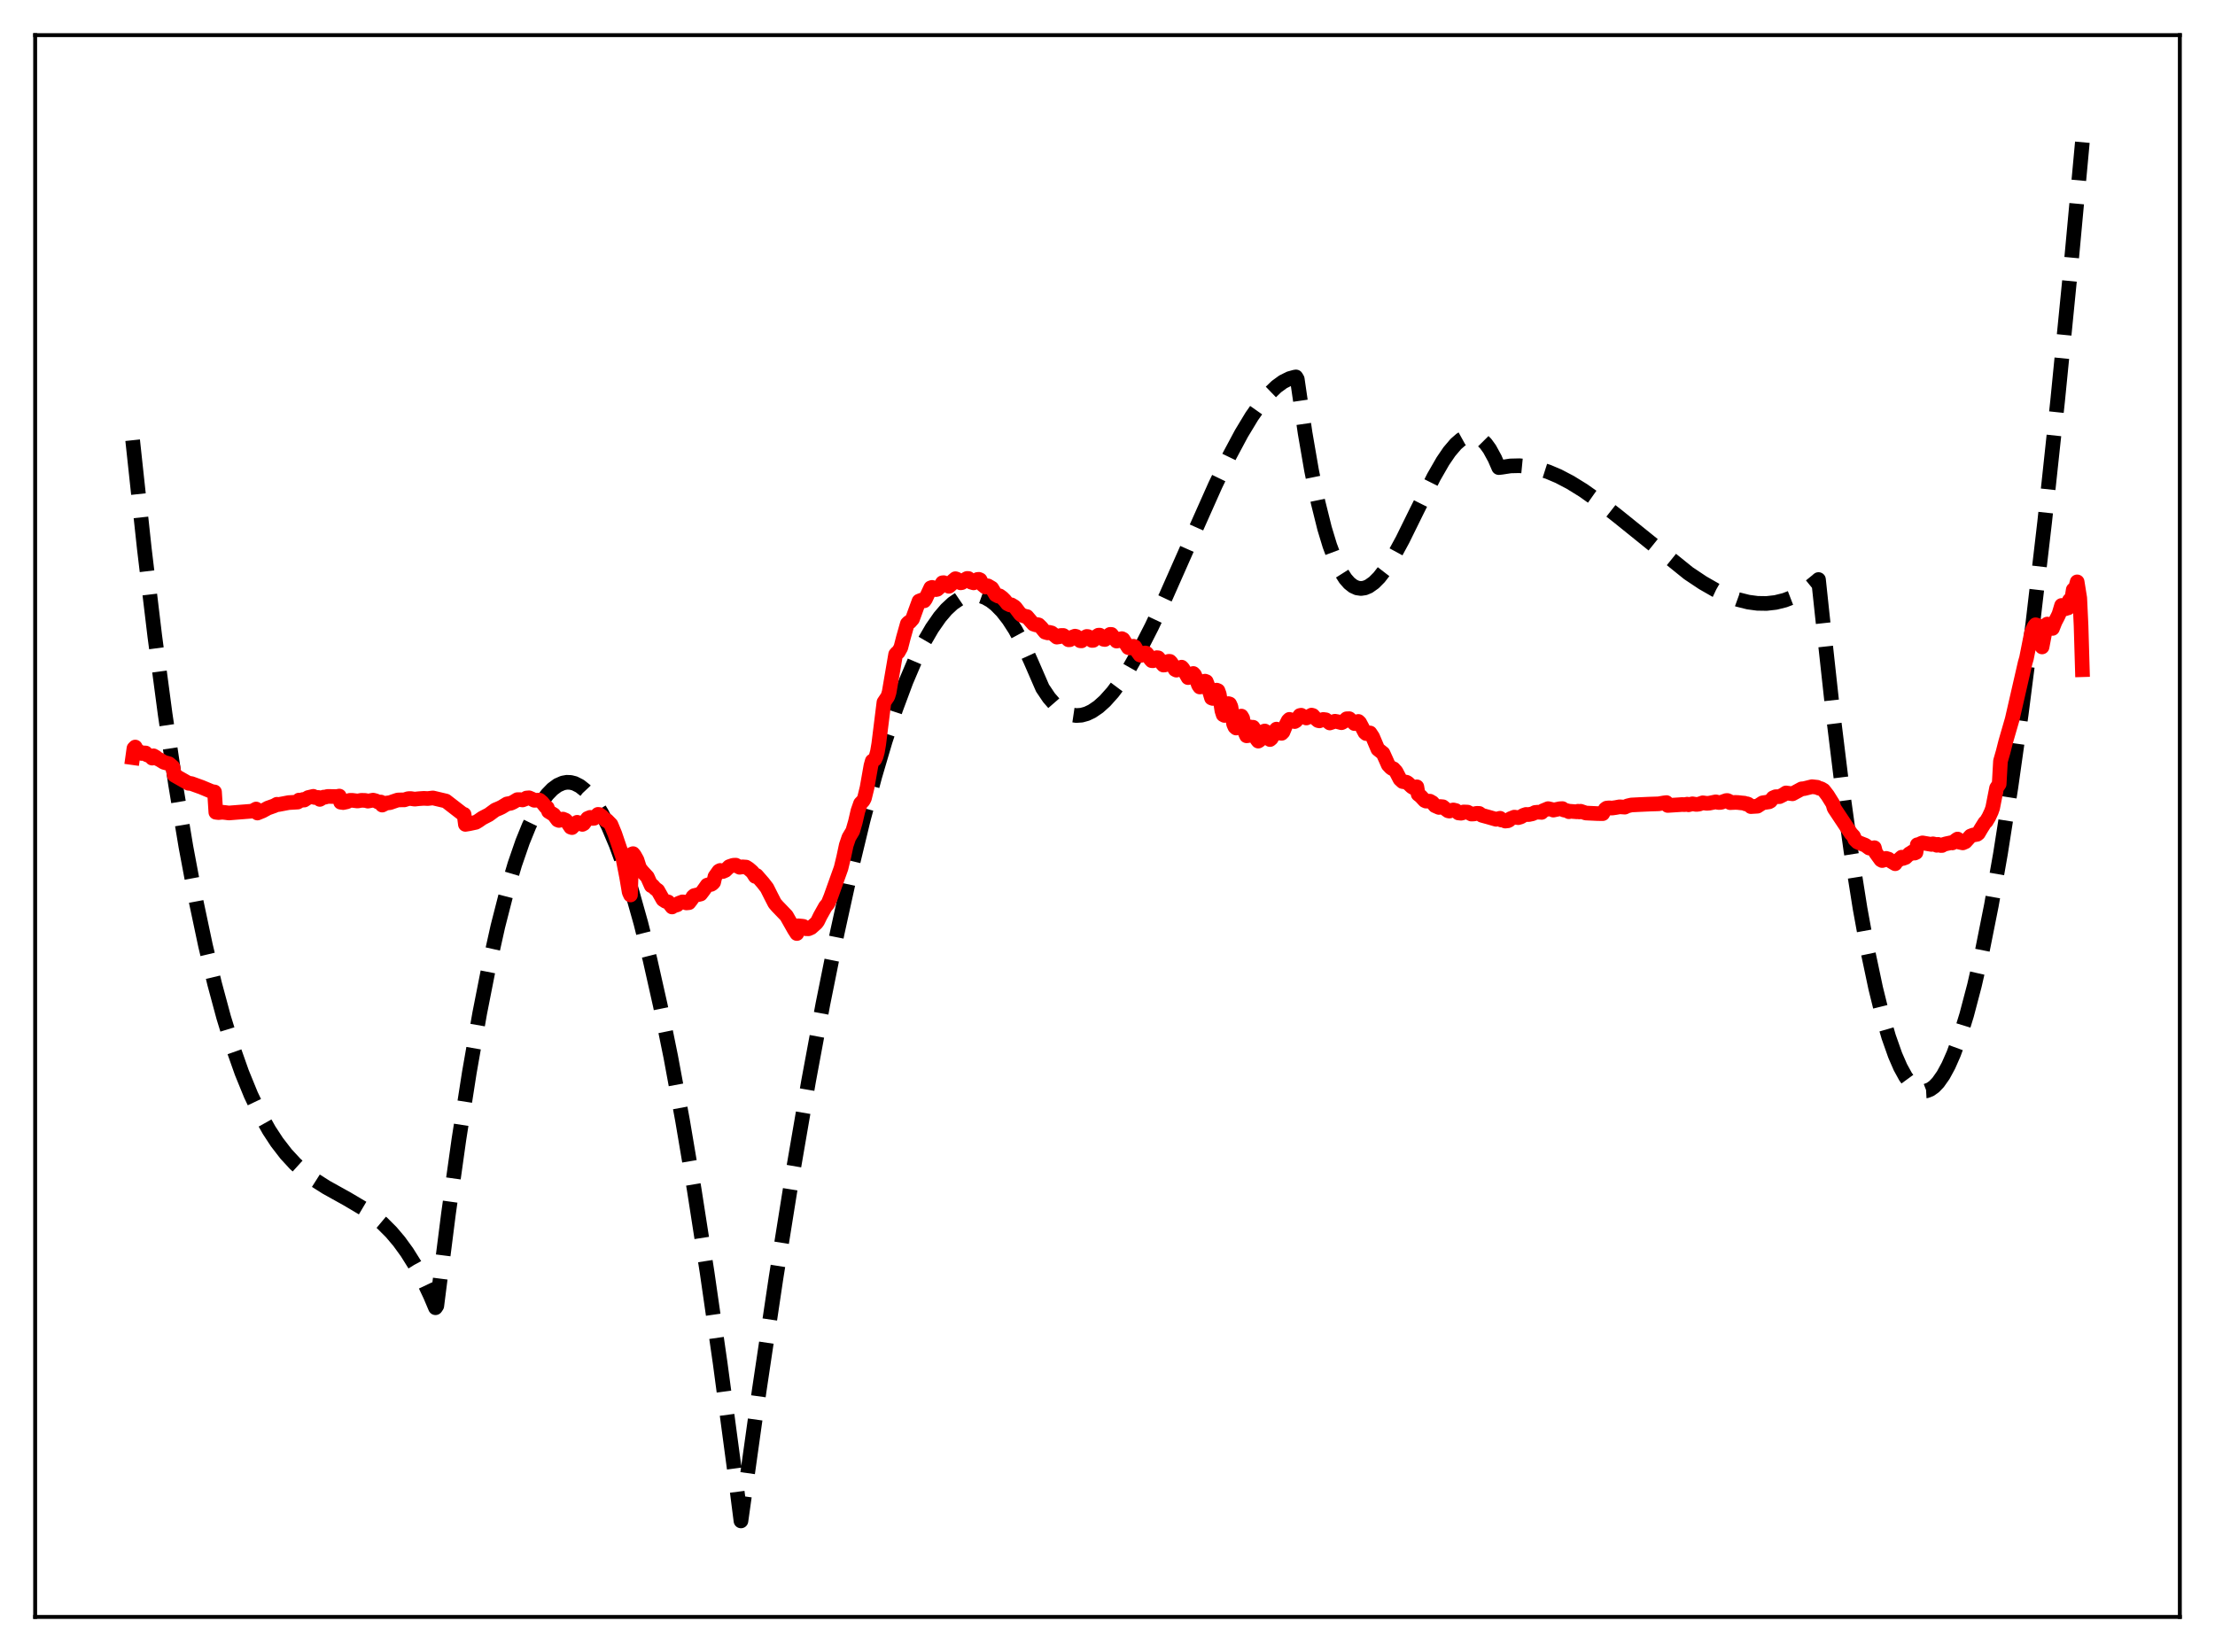 <?xml version="1.0" encoding="utf-8" standalone="no"?>
<!DOCTYPE svg PUBLIC "-//W3C//DTD SVG 1.1//EN"
  "http://www.w3.org/Graphics/SVG/1.1/DTD/svg11.dtd">
<svg xmlns:xlink="http://www.w3.org/1999/xlink" width="453.6pt" height="338.4pt" viewBox="0 0 453.6 338.4" xmlns="http://www.w3.org/2000/svg" version="1.1">
 <defs>
  <style type="text/css">*{stroke-linejoin: round; stroke-linecap: butt}</style>
 </defs>
 <g id="figure_1">
  <g id="patch_1">
   <path d="M 0 338.4 
L 453.6 338.4 
L 453.6 0 
L 0 0 
z
" style="fill: #ffffff"/>
  </g>
  <g id="axes_1">
   <g id="patch_2">
    <path d="M 7.2 331.2 
L 446.4 331.2 
L 446.4 7.2 
L 7.2 7.2 
z
" style="fill: #ffffff"/>
   </g>
   <g id="matplotlib.axis_1"/>
   <g id="matplotlib.axis_2"/>
   <g id="line2d_1">
    <path d="M 27.164 90.172 
L 29.559 112.428 
L 31.689 130.232 
L 33.818 146.274 
L 35.948 160.654 
L 38.077 173.47 
L 40.207 184.821 
L 42.07 193.628 
L 43.933 201.454 
L 45.796 208.366 
L 47.66 214.428 
L 49.523 219.709 
L 51.386 224.272 
L 53.249 228.184 
L 55.113 231.512 
L 56.71 233.949 
L 58.573 236.365 
L 60.436 238.385 
L 62.3 240.074 
L 64.429 241.685 
L 66.825 243.206 
L 71.084 245.575 
L 74.278 247.468 
L 76.407 248.97 
L 78.271 250.532 
L 80.134 252.395 
L 81.731 254.282 
L 83.328 256.479 
L 84.925 259.03 
L 86.522 261.974 
L 88.119 265.354 
L 89.184 267.869 
L 89.45 267.478 
L 91.846 248.574 
L 93.975 233.402 
L 96.105 219.738 
L 98.234 207.557 
L 100.097 198.094 
L 101.961 189.729 
L 103.824 182.445 
L 105.421 177.048 
L 107.018 172.422 
L 108.349 169.148 
L 109.68 166.395 
L 111.011 164.157 
L 112.076 162.733 
L 113.14 161.632 
L 114.205 160.849 
L 115.27 160.383 
L 116.068 160.238 
L 116.867 160.268 
L 117.665 160.471 
L 118.73 161.009 
L 119.795 161.849 
L 120.86 162.988 
L 121.924 164.423 
L 123.255 166.628 
L 124.586 169.283 
L 126.183 173.056 
L 127.78 177.458 
L 129.377 182.478 
L 131.241 189.102 
L 133.104 196.536 
L 135.233 206.002 
L 137.363 216.476 
L 139.759 229.434 
L 142.154 243.6 
L 144.816 260.712 
L 147.478 279.22 
L 150.406 301.132 
L 151.737 311.538 
L 155.463 284.911 
L 158.924 261.716 
L 162.384 240.06 
L 165.578 221.491 
L 168.506 205.714 
L 171.434 191.168 
L 174.096 179.045 
L 176.758 168.001 
L 179.153 159.008 
L 181.283 151.785 
L 183.412 145.305 
L 185.542 139.581 
L 187.405 135.205 
L 189.268 131.43 
L 190.865 128.68 
L 192.463 126.386 
L 193.793 124.827 
L 195.124 123.592 
L 196.455 122.686 
L 197.52 122.199 
L 198.585 121.927 
L 199.649 121.87 
L 200.714 122.032 
L 201.779 122.414 
L 202.844 123.017 
L 203.908 123.844 
L 205.239 125.196 
L 206.57 126.903 
L 207.901 128.97 
L 209.498 131.931 
L 211.095 135.422 
L 213.491 140.939 
L 214.822 142.916 
L 216.153 144.444 
L 217.217 145.358 
L 218.282 146.009 
L 219.347 146.408 
L 220.412 146.565 
L 221.476 146.493 
L 222.541 146.2 
L 223.606 145.698 
L 224.937 144.793 
L 226.268 143.599 
L 227.865 141.814 
L 229.462 139.679 
L 231.325 136.793 
L 233.455 133.047 
L 235.85 128.361 
L 238.778 122.13 
L 243.303 111.9 
L 248.893 99.349 
L 251.821 93.294 
L 254.217 88.811 
L 256.346 85.289 
L 258.209 82.634 
L 259.807 80.722 
L 261.404 79.183 
L 262.735 78.213 
L 264.065 77.547 
L 265.13 77.249 
L 265.396 77.208 
L 265.663 77.666 
L 267.26 88.656 
L 268.591 96.38 
L 269.921 102.879 
L 271.252 108.231 
L 272.317 111.737 
L 273.382 114.596 
L 274.447 116.846 
L 275.511 118.528 
L 276.31 119.439 
L 277.108 120.068 
L 277.907 120.431 
L 278.705 120.545 
L 279.504 120.427 
L 280.303 120.092 
L 281.367 119.338 
L 282.432 118.267 
L 283.763 116.543 
L 285.36 114.009 
L 287.223 110.576 
L 290.151 104.628 
L 293.612 97.706 
L 295.475 94.466 
L 296.806 92.513 
L 298.137 90.947 
L 299.201 90.023 
L 300.266 89.435 
L 301.065 89.237 
L 301.863 89.266 
L 302.662 89.538 
L 303.46 90.07 
L 304.259 90.878 
L 305.057 91.979 
L 306.122 93.929 
L 306.921 95.776 
L 307.453 95.724 
L 309.316 95.437 
L 311.18 95.393 
L 313.043 95.574 
L 314.906 95.964 
L 317.036 96.644 
L 319.165 97.548 
L 321.561 98.802 
L 324.223 100.447 
L 327.417 102.703 
L 331.409 105.832 
L 345.783 117.428 
L 348.711 119.38 
L 351.373 120.903 
L 353.769 122.028 
L 355.898 122.8 
L 358.028 123.333 
L 359.891 123.582 
L 361.754 123.611 
L 363.617 123.402 
L 365.481 122.939 
L 367.078 122.327 
L 368.675 121.505 
L 370.272 120.461 
L 372.135 118.95 
L 372.401 118.708 
L 373.2 126.218 
L 375.329 145.718 
L 377.193 160.899 
L 379.056 174.355 
L 380.919 186.115 
L 382.516 194.87 
L 384.113 202.42 
L 385.444 207.806 
L 386.775 212.379 
L 388.106 216.151 
L 389.171 218.599 
L 390.236 220.547 
L 391.3 222 
L 392.099 222.769 
L 392.897 223.265 
L 393.696 223.491 
L 394.495 223.448 
L 395.293 223.141 
L 396.092 222.569 
L 396.89 221.737 
L 397.955 220.226 
L 399.02 218.261 
L 400.084 215.847 
L 401.415 212.208 
L 402.746 207.888 
L 404.343 201.821 
L 405.94 194.807 
L 407.804 185.455 
L 409.667 174.87 
L 411.796 161.304 
L 413.926 146.213 
L 416.321 127.469 
L 418.717 106.915 
L 421.379 82.033 
L 424.041 55.084 
L 426.436 29.134 
L 426.436 29.134 
" clip-path="url(#p559bcd2c9e)" style="fill: none; stroke-dasharray: 11.1,4.8; stroke-dashoffset: 0; stroke: #000000; stroke-width: 3"/>
   </g>
   <g id="line2d_2">
    <path d="M 27.164 155.187 
L 27.43 153.289 
L 27.696 153.019 
L 27.962 153.547 
L 29.027 154.338 
L 29.293 154.214 
L 29.825 154.236 
L 30.092 154.616 
L 30.89 154.918 
L 31.156 155.288 
L 31.423 154.812 
L 31.955 155.116 
L 32.221 155.38 
L 32.753 155.651 
L 33.552 156.146 
L 34.617 156.437 
L 35.415 157.121 
L 35.681 158.775 
L 38.343 160.291 
L 38.609 160.448 
L 39.142 160.485 
L 41.271 161.255 
L 43.401 162.145 
L 43.933 162.218 
L 44.199 166.38 
L 44.732 166.444 
L 45.53 166.373 
L 46.063 166.423 
L 46.861 166.527 
L 51.652 166.149 
L 52.451 165.714 
L 52.717 166.537 
L 53.782 166.104 
L 54.847 165.519 
L 56.177 165.046 
L 56.71 164.743 
L 56.976 164.81 
L 59.105 164.403 
L 60.969 164.292 
L 61.235 163.88 
L 61.501 163.991 
L 61.767 163.941 
L 62.033 163.769 
L 62.3 163.882 
L 63.098 163.365 
L 64.163 163.115 
L 64.429 163.35 
L 65.228 163.35 
L 65.494 163.743 
L 66.292 163.272 
L 66.559 163.29 
L 67.091 163.133 
L 68.954 163.165 
L 69.487 163.061 
L 69.753 164.32 
L 70.285 164.395 
L 71.084 164.225 
L 71.616 163.939 
L 72.148 163.936 
L 73.213 164.073 
L 74.012 163.932 
L 74.81 163.956 
L 75.343 164.097 
L 76.407 163.894 
L 76.94 164.033 
L 77.472 164.301 
L 78.004 164.289 
L 78.271 164.91 
L 79.069 164.508 
L 79.868 164.409 
L 80.666 164.13 
L 81.465 163.863 
L 82.263 163.841 
L 82.796 163.844 
L 83.594 163.583 
L 84.127 163.571 
L 84.925 163.691 
L 85.724 163.602 
L 86.788 163.529 
L 87.587 163.571 
L 88.652 163.445 
L 91.313 164.073 
L 94.774 166.747 
L 95.04 166.809 
L 95.306 168.861 
L 96.105 168.726 
L 97.436 168.441 
L 97.968 168.127 
L 98.767 167.569 
L 100.097 166.88 
L 101.428 165.903 
L 102.227 165.571 
L 102.759 165.317 
L 103.824 164.667 
L 104.623 164.53 
L 105.155 164.274 
L 105.953 163.79 
L 106.486 163.787 
L 107.018 163.856 
L 107.551 163.656 
L 107.817 163.461 
L 108.349 163.417 
L 108.881 163.646 
L 109.414 163.926 
L 110.479 163.894 
L 111.011 164.343 
L 111.809 165.327 
L 112.076 165.441 
L 112.342 166.217 
L 113.407 166.872 
L 114.205 167.949 
L 114.471 168.057 
L 115.004 167.861 
L 115.27 167.773 
L 115.802 167.988 
L 116.068 168.24 
L 116.867 169.433 
L 117.133 169.521 
L 118.198 168.432 
L 118.73 168.662 
L 119.263 168.864 
L 119.529 168.72 
L 120.327 167.645 
L 120.86 167.425 
L 121.392 167.638 
L 121.658 167.615 
L 122.457 166.81 
L 122.723 166.838 
L 123.255 167.218 
L 124.054 168.032 
L 124.32 168.067 
L 125.119 168.886 
L 125.917 170.822 
L 127.514 175.525 
L 128.313 179.605 
L 128.845 182.732 
L 129.111 183.324 
L 129.377 174.959 
L 129.644 174.853 
L 129.91 175.185 
L 130.442 176.132 
L 130.975 177.798 
L 131.507 178.482 
L 132.572 179.633 
L 133.37 181.423 
L 133.636 181.397 
L 134.169 182.009 
L 134.701 182.382 
L 135.766 184.265 
L 136.298 184.614 
L 136.831 184.745 
L 137.629 185.78 
L 137.895 185.328 
L 138.161 185.495 
L 138.694 185.331 
L 138.96 185.039 
L 139.759 184.735 
L 140.291 184.784 
L 140.557 184.949 
L 141.089 184.901 
L 141.622 184.212 
L 141.888 183.694 
L 142.154 183.45 
L 143.485 183.126 
L 144.017 182.432 
L 144.816 181.307 
L 145.348 181.152 
L 145.615 181.159 
L 145.881 181.005 
L 146.147 180.716 
L 146.413 179.558 
L 147.212 178.432 
L 147.478 178.295 
L 148.01 178.519 
L 148.543 178.29 
L 149.341 177.51 
L 150.14 177.237 
L 150.672 177.211 
L 151.471 177.652 
L 152.003 177.555 
L 152.801 177.614 
L 153.334 177.964 
L 153.866 178.419 
L 154.132 178.677 
L 154.665 179.517 
L 154.931 179.317 
L 156.262 180.844 
L 157.06 181.875 
L 157.859 183.469 
L 158.657 185.024 
L 159.19 185.643 
L 161.053 187.58 
L 162.65 190.399 
L 163.183 191.219 
L 163.449 189.638 
L 164.247 189.711 
L 164.513 189.751 
L 165.046 190.236 
L 165.578 190.245 
L 166.111 190.011 
L 167.175 189.06 
L 167.441 188.697 
L 167.974 187.605 
L 169.039 185.703 
L 169.571 185.07 
L 170.103 183.778 
L 172.233 177.819 
L 172.765 175.62 
L 173.297 173.13 
L 173.83 171.555 
L 174.628 170.217 
L 175.161 168.377 
L 175.693 166.092 
L 176.225 164.577 
L 176.758 164.025 
L 177.024 163.522 
L 177.556 161.353 
L 178.355 156.832 
L 178.621 155.886 
L 179.153 155.532 
L 179.42 154.944 
L 179.686 153.975 
L 179.952 152.405 
L 181.017 143.855 
L 181.815 142.669 
L 182.081 141.814 
L 183.412 134.037 
L 183.679 133.732 
L 183.945 133.6 
L 184.477 132.645 
L 185.009 130.579 
L 185.808 127.759 
L 186.074 127.493 
L 186.34 127.386 
L 186.873 126.782 
L 187.405 125.314 
L 188.204 123.127 
L 188.736 122.918 
L 189.002 123.075 
L 189.268 123.069 
L 189.535 122.692 
L 190.599 120.407 
L 190.865 120.317 
L 191.398 120.494 
L 191.664 120.769 
L 191.93 120.713 
L 192.463 120.236 
L 192.995 119.373 
L 193.261 119.348 
L 193.527 119.46 
L 194.326 120.097 
L 194.858 119.64 
L 195.124 118.989 
L 195.657 118.537 
L 195.923 118.62 
L 196.721 119.385 
L 196.988 119.334 
L 197.786 118.623 
L 198.052 118.483 
L 198.319 118.494 
L 198.851 119.234 
L 199.383 119.388 
L 200.182 118.691 
L 200.448 118.661 
L 200.714 118.776 
L 201.247 119.806 
L 201.779 120.239 
L 202.045 120.188 
L 202.311 120.003 
L 203.11 120.477 
L 203.908 121.826 
L 204.441 122.11 
L 204.707 122.05 
L 205.239 122.442 
L 205.772 122.971 
L 206.304 123.649 
L 206.836 123.913 
L 207.103 123.887 
L 207.635 124.207 
L 207.901 124.411 
L 208.966 125.819 
L 209.232 126.035 
L 209.498 126.058 
L 209.764 126.207 
L 210.297 126.29 
L 211.095 127.23 
L 211.628 127.829 
L 212.16 128.006 
L 212.426 127.935 
L 212.692 127.993 
L 213.225 128.511 
L 214.023 129.485 
L 214.556 129.637 
L 214.822 129.514 
L 215.354 129.641 
L 215.887 130.052 
L 216.419 130.506 
L 216.951 130.424 
L 217.217 130.169 
L 217.75 130.161 
L 218.282 130.538 
L 218.815 131.049 
L 219.081 131.04 
L 219.347 130.875 
L 219.613 130.505 
L 220.145 130.308 
L 220.412 130.375 
L 221.21 131.25 
L 221.476 131.273 
L 221.743 131.054 
L 222.009 130.648 
L 222.541 130.368 
L 222.807 130.391 
L 223.606 131.18 
L 223.872 131.169 
L 224.138 130.925 
L 224.404 130.465 
L 224.937 130.108 
L 225.203 130.097 
L 226.001 130.949 
L 226.268 130.989 
L 226.534 130.785 
L 226.8 130.326 
L 227.332 129.94 
L 227.599 129.946 
L 228.663 131.317 
L 228.929 131.266 
L 229.196 130.965 
L 229.728 130.811 
L 229.994 130.946 
L 231.059 132.64 
L 231.325 132.722 
L 231.857 132.463 
L 232.124 132.37 
L 232.39 132.489 
L 232.922 133.429 
L 233.455 134.17 
L 233.721 134.232 
L 234.253 133.912 
L 234.519 133.749 
L 234.785 133.814 
L 235.052 134.13 
L 235.584 135.028 
L 235.85 135.328 
L 236.116 135.343 
L 236.649 134.936 
L 236.915 134.71 
L 237.181 134.743 
L 237.447 135.07 
L 237.98 135.923 
L 238.246 136.227 
L 238.512 136.208 
L 239.311 135.466 
L 239.577 135.469 
L 239.843 135.745 
L 240.641 137.131 
L 240.908 137.27 
L 241.972 136.657 
L 242.239 136.932 
L 243.303 138.799 
L 243.836 138.566 
L 244.102 138.094 
L 244.368 137.951 
L 244.634 138.237 
L 245.167 139.57 
L 245.433 140.328 
L 245.699 140.717 
L 245.965 140.681 
L 246.231 140.493 
L 246.497 139.685 
L 246.764 139.52 
L 247.03 139.615 
L 247.296 140.312 
L 248.095 142.969 
L 248.361 143.067 
L 248.627 142.758 
L 248.893 141.506 
L 249.159 141.361 
L 249.425 141.47 
L 249.692 142.201 
L 250.224 145.571 
L 250.49 146.4 
L 250.756 146.544 
L 251.023 145.909 
L 251.289 144.366 
L 251.555 144.12 
L 251.821 144.201 
L 252.087 144.786 
L 252.62 148.297 
L 252.886 148.896 
L 253.152 149.127 
L 253.951 146.742 
L 254.217 146.678 
L 254.483 147.135 
L 255.015 150.143 
L 255.281 150.717 
L 255.548 150.689 
L 255.814 150.059 
L 256.08 148.915 
L 256.346 149.026 
L 256.612 148.964 
L 256.879 149.4 
L 257.411 151.475 
L 257.677 151.806 
L 257.943 151.629 
L 258.742 149.829 
L 259.008 149.731 
L 259.274 149.925 
L 259.807 151.289 
L 260.073 151.485 
L 260.339 151.262 
L 260.605 150.81 
L 260.871 149.913 
L 261.404 149.347 
L 261.67 149.462 
L 262.202 150.19 
L 262.468 150.208 
L 262.735 149.938 
L 263.267 148.651 
L 263.799 147.605 
L 264.065 147.348 
L 265.13 147.803 
L 265.396 147.645 
L 266.195 146.556 
L 266.461 146.502 
L 266.993 146.818 
L 267.526 147.07 
L 268.591 146.478 
L 268.857 146.557 
L 269.389 147.155 
L 269.921 147.597 
L 270.188 147.658 
L 270.986 147.367 
L 271.519 147.439 
L 272.317 148.09 
L 273.382 147.735 
L 273.914 147.827 
L 274.713 148.037 
L 274.979 147.92 
L 275.511 147.474 
L 275.777 147.226 
L 276.31 147.21 
L 277.375 148.214 
L 277.641 147.975 
L 277.907 147.933 
L 278.173 147.771 
L 278.439 148.022 
L 278.972 149.025 
L 279.504 150.04 
L 279.77 150.266 
L 280.036 150.162 
L 280.303 150.297 
L 280.569 150.135 
L 281.101 150.939 
L 282.166 153.455 
L 283.231 154.304 
L 283.763 155.474 
L 284.295 156.678 
L 284.828 157.238 
L 285.094 157.425 
L 285.36 157.468 
L 285.892 158.048 
L 286.691 159.591 
L 287.223 160.086 
L 288.022 160.224 
L 288.288 160.378 
L 289.087 161.128 
L 289.353 161.309 
L 289.885 161.335 
L 290.151 161.167 
L 290.417 162.685 
L 290.95 163.109 
L 291.748 163.965 
L 292.015 164.094 
L 292.813 164.106 
L 293.345 164.41 
L 293.878 165.039 
L 294.41 165.272 
L 294.676 165.388 
L 294.943 165.207 
L 295.475 165.252 
L 296.007 165.695 
L 296.54 166.081 
L 296.806 166.141 
L 297.604 165.899 
L 298.137 166.026 
L 298.669 166.521 
L 299.201 166.577 
L 299.468 166.514 
L 299.734 166.313 
L 300.532 166.345 
L 301.331 166.753 
L 301.863 166.724 
L 302.396 166.596 
L 302.928 166.616 
L 303.46 166.999 
L 304.791 167.363 
L 306.388 167.823 
L 307.187 167.606 
L 307.453 167.965 
L 307.719 167.925 
L 308.252 168.183 
L 308.784 168.126 
L 309.05 167.993 
L 309.316 167.694 
L 310.115 167.375 
L 310.913 167.485 
L 311.446 167.326 
L 311.978 167.003 
L 312.511 166.823 
L 313.043 166.853 
L 313.841 166.685 
L 314.374 166.415 
L 314.906 166.365 
L 315.439 166.38 
L 315.705 166.405 
L 315.971 166.079 
L 317.036 165.634 
L 317.834 165.817 
L 318.1 165.939 
L 319.431 165.655 
L 319.964 165.63 
L 320.23 165.906 
L 321.028 166.088 
L 321.295 166.267 
L 321.561 166.176 
L 322.892 166.285 
L 323.158 166.17 
L 323.424 166.313 
L 323.69 166.173 
L 324.755 166.535 
L 327.151 166.649 
L 328.215 166.661 
L 328.748 165.723 
L 329.014 165.532 
L 329.546 165.471 
L 330.079 165.526 
L 330.877 165.411 
L 331.676 165.26 
L 332.74 165.331 
L 333.273 165.079 
L 334.071 164.888 
L 335.668 164.806 
L 337.798 164.71 
L 339.661 164.65 
L 340.726 164.463 
L 341.258 164.395 
L 341.524 164.984 
L 343.92 164.831 
L 344.452 164.792 
L 344.985 164.816 
L 345.517 164.722 
L 345.783 164.845 
L 346.582 164.647 
L 347.38 164.776 
L 347.913 164.716 
L 348.711 164.439 
L 349.51 164.554 
L 350.042 164.515 
L 351.373 164.242 
L 351.905 164.382 
L 352.438 164.359 
L 353.503 163.979 
L 353.769 163.976 
L 354.035 164.094 
L 354.301 164.409 
L 355.366 164.36 
L 355.898 164.381 
L 356.697 164.47 
L 357.229 164.515 
L 357.495 164.672 
L 357.761 164.641 
L 358.028 164.74 
L 358.56 165.221 
L 359.891 165.137 
L 360.956 164.444 
L 362.287 164.241 
L 362.553 164.097 
L 363.085 163.426 
L 363.617 163.194 
L 364.416 163.18 
L 365.215 162.778 
L 365.747 162.417 
L 367.078 162.598 
L 368.941 161.585 
L 369.473 161.534 
L 371.071 161.138 
L 372.135 161.256 
L 372.401 161.417 
L 372.934 161.557 
L 373.466 161.873 
L 374.265 162.91 
L 375.329 164.616 
L 375.596 165.524 
L 379.056 170.728 
L 379.588 171.302 
L 379.855 171.963 
L 380.387 172.481 
L 380.919 172.705 
L 381.984 173.124 
L 382.783 173.712 
L 383.581 173.698 
L 383.847 173.639 
L 384.113 174.652 
L 385.178 176.124 
L 385.444 176.272 
L 385.977 176.111 
L 386.243 175.821 
L 386.775 175.984 
L 387.308 176.447 
L 388.106 176.92 
L 388.372 176.439 
L 388.639 176.305 
L 389.437 175.578 
L 389.703 175.84 
L 390.236 175.642 
L 391.034 174.863 
L 391.3 174.87 
L 391.567 174.524 
L 391.833 174.713 
L 392.099 174.738 
L 392.365 174.622 
L 392.631 173.033 
L 392.897 173.009 
L 393.43 172.749 
L 393.696 172.65 
L 395.559 172.969 
L 395.825 172.845 
L 396.358 172.959 
L 396.624 173.145 
L 396.89 172.954 
L 397.423 173.185 
L 397.689 173.189 
L 397.955 173.003 
L 398.487 172.842 
L 399.552 172.611 
L 399.818 172.657 
L 400.617 172.038 
L 400.883 171.862 
L 401.149 172.484 
L 401.948 172.652 
L 402.48 172.422 
L 403.545 171.243 
L 404.077 171.042 
L 404.876 170.897 
L 405.142 170.683 
L 405.674 169.773 
L 406.473 168.497 
L 406.739 168.273 
L 407.271 167.384 
L 407.804 166.242 
L 408.07 165.478 
L 408.868 161.408 
L 409.401 160.606 
L 409.667 155.909 
L 410.199 154.051 
L 410.732 151.95 
L 412.063 147.352 
L 414.724 135.752 
L 414.991 134.835 
L 416.055 129.464 
L 416.588 128.297 
L 416.854 127.97 
L 417.386 128.143 
L 417.652 128.461 
L 417.919 129.075 
L 418.185 132.516 
L 418.717 129.738 
L 418.983 128.255 
L 419.249 127.83 
L 420.048 128.135 
L 420.314 128.724 
L 420.847 127.376 
L 421.379 126.356 
L 421.645 125.797 
L 422.177 124.017 
L 422.444 124.117 
L 422.71 124.567 
L 422.976 124.689 
L 423.242 124.227 
L 423.508 124.527 
L 423.775 122.979 
L 424.307 122.425 
L 424.573 120.788 
L 424.839 121.161 
L 425.372 119.185 
L 425.904 122.505 
L 426.17 128.132 
L 426.436 137.181 
L 426.436 137.181 
" clip-path="url(#p559bcd2c9e)" style="fill: none; stroke: #ff0000; stroke-width: 3; stroke-linecap: square"/>
   </g>
   <g id="patch_3">
    <path d="M 7.2 331.2 
L 7.2 7.2 
" style="fill: none; stroke: #000000; stroke-width: 0.8; stroke-linejoin: miter; stroke-linecap: square"/>
   </g>
   <g id="patch_4">
    <path d="M 446.4 331.2 
L 446.4 7.2 
" style="fill: none; stroke: #000000; stroke-width: 0.8; stroke-linejoin: miter; stroke-linecap: square"/>
   </g>
   <g id="patch_5">
    <path d="M 7.2 331.2 
L 446.4 331.2 
" style="fill: none; stroke: #000000; stroke-width: 0.8; stroke-linejoin: miter; stroke-linecap: square"/>
   </g>
   <g id="patch_6">
    <path d="M 7.2 7.2 
L 446.4 7.2 
" style="fill: none; stroke: #000000; stroke-width: 0.8; stroke-linejoin: miter; stroke-linecap: square"/>
   </g>
  </g>
 </g>
 <defs>
  <clipPath id="p559bcd2c9e">
   <rect x="7.2" y="7.2" width="439.2" height="324"/>
  </clipPath>
 </defs>
</svg>
